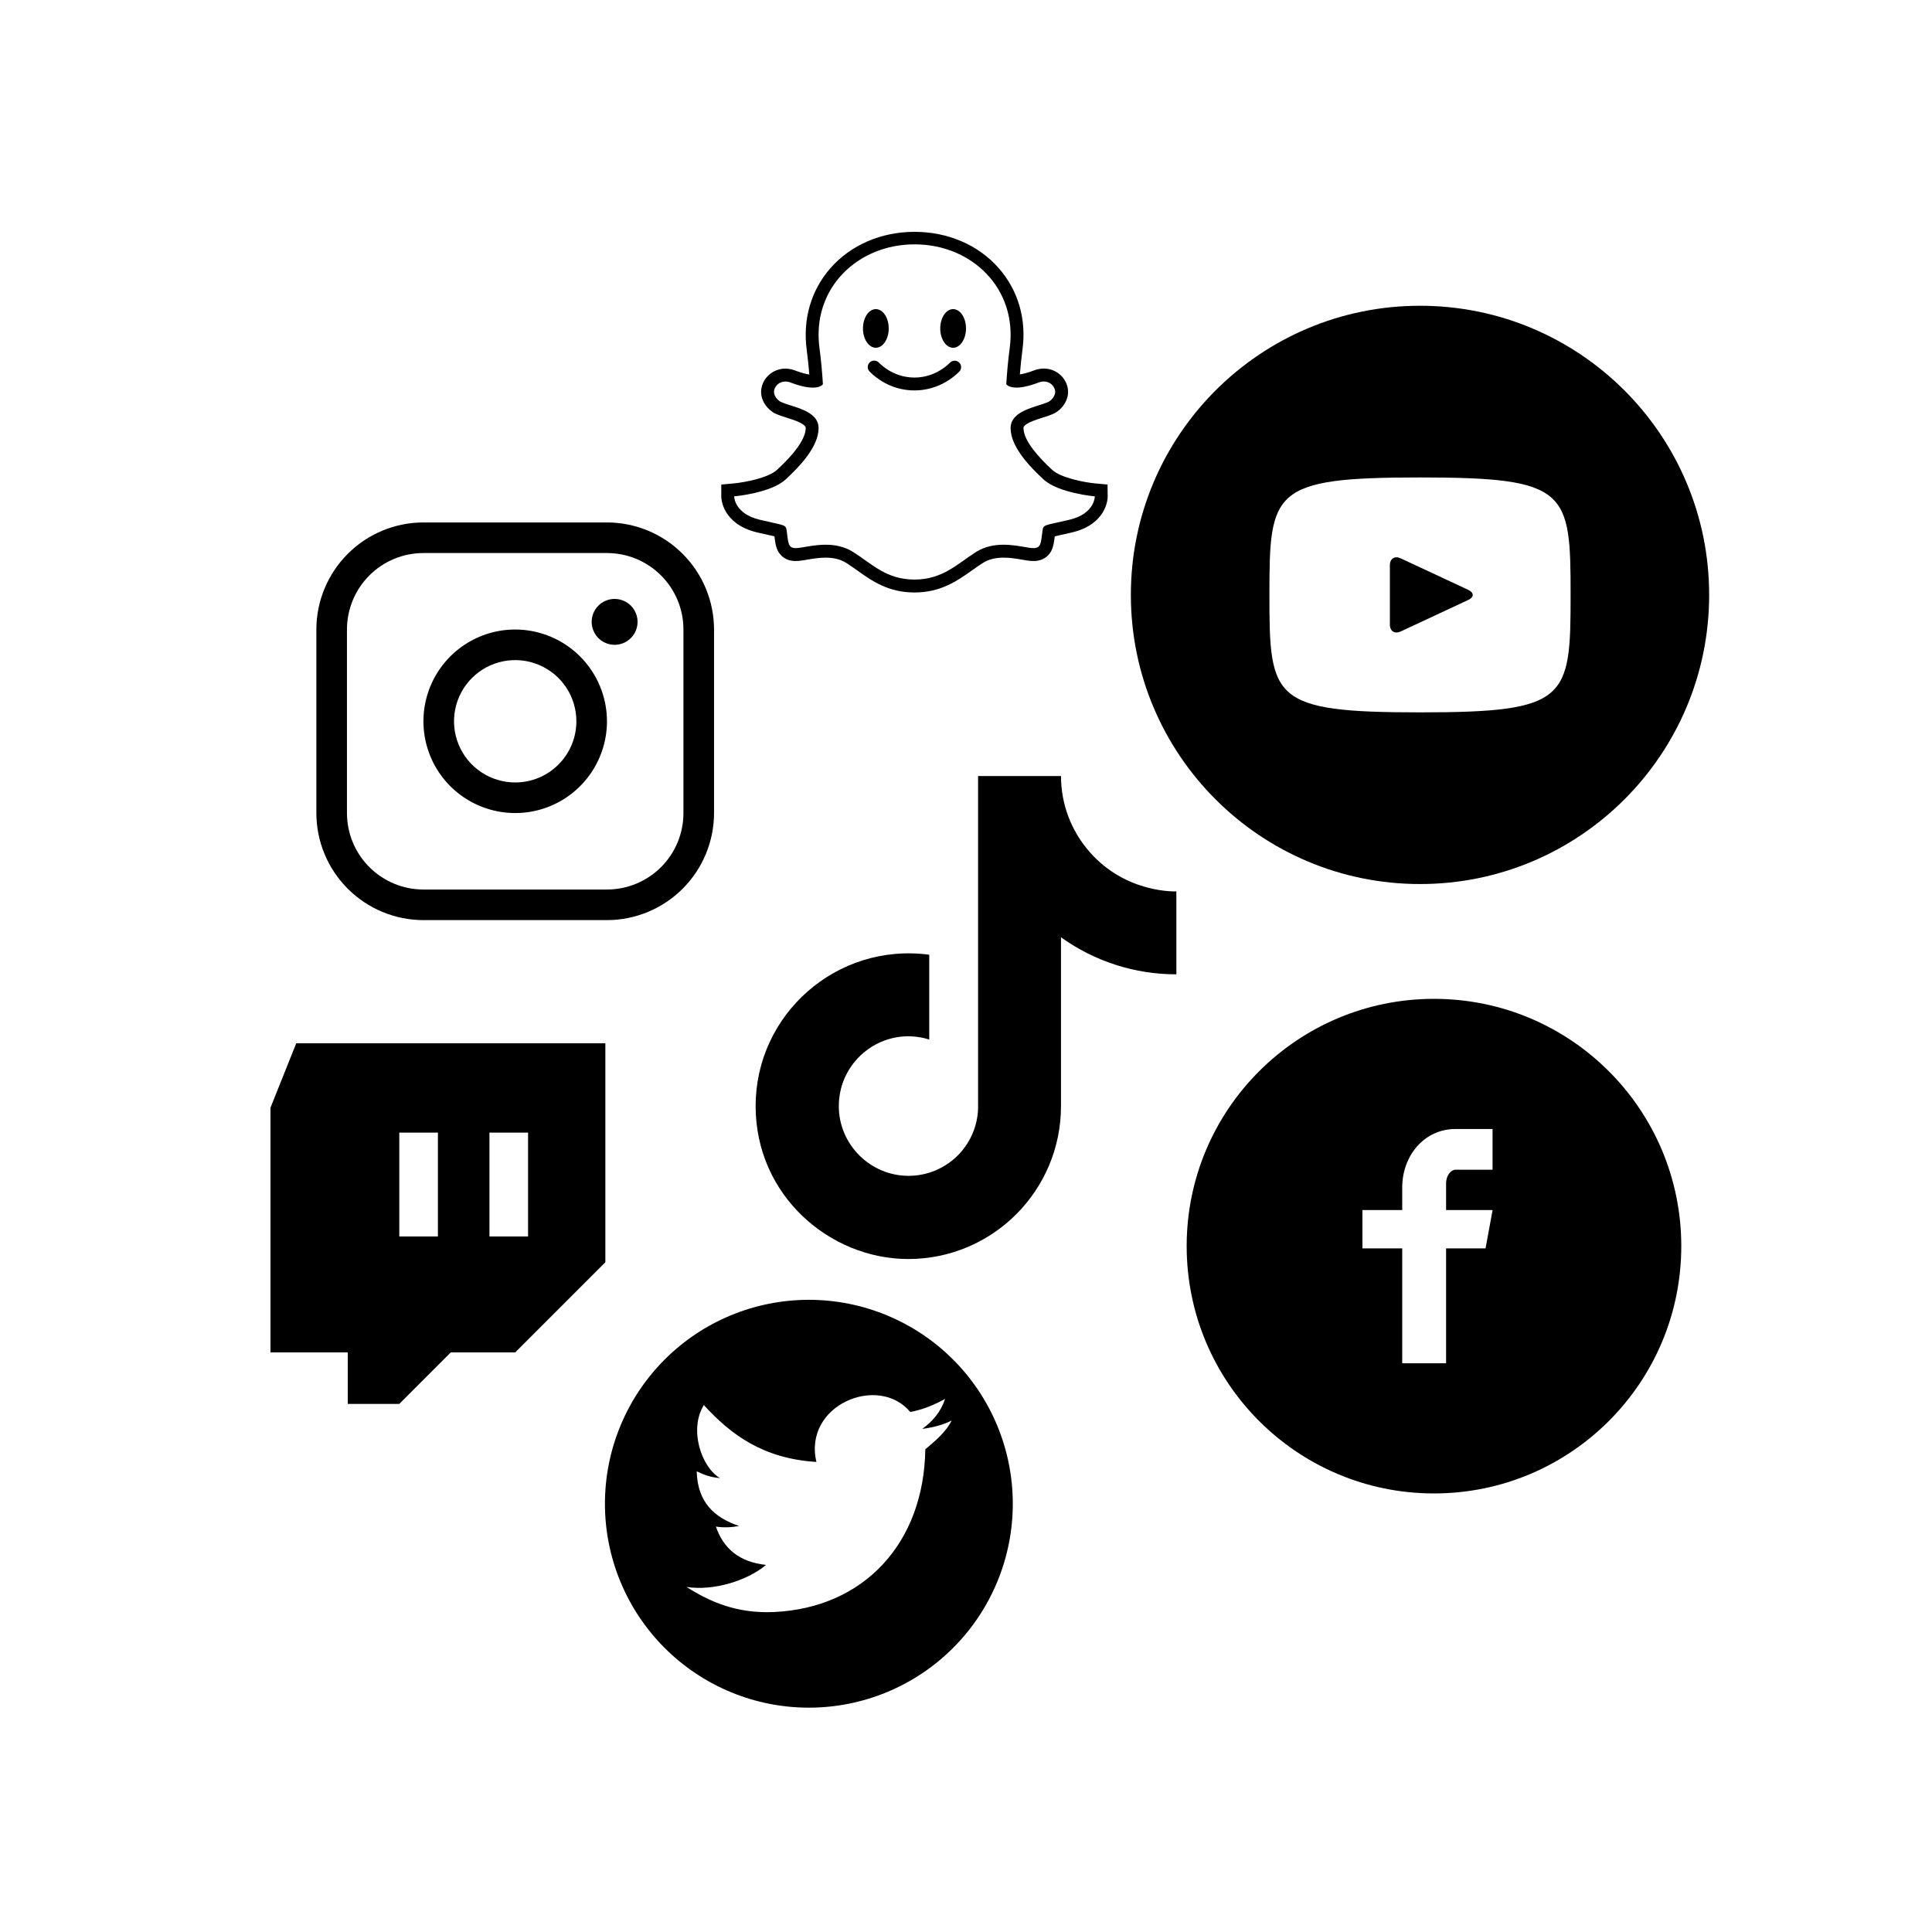 <svg width="150" height="150" viewBox="0 0 150 150" fill="none" xmlns="http://www.w3.org/2000/svg">
<path d="M111.334 77.55C100.73 77.55 92.133 86.146 92.133 96.75C92.133 107.354 100.73 115.95 111.334 115.95C121.938 115.95 130.534 107.354 130.534 96.75C130.534 86.146 121.938 77.55 111.334 77.55ZM115.882 90.818H112.996C112.654 90.818 112.274 91.268 112.274 91.866V93.95H115.884L115.338 96.922H112.274V105.844H108.868V96.922H105.778V93.95H108.868V92.202C108.868 89.694 110.608 87.656 112.996 87.656H115.882V90.818Z" fill="black"/>
<path d="M84.583 66.125C83.159 64.499 82.374 62.411 82.375 60.25H75.938V86.083C75.888 87.481 75.298 88.805 74.291 89.777C73.285 90.748 71.941 91.291 70.542 91.292C67.583 91.292 65.125 88.875 65.125 85.875C65.125 82.292 68.583 79.604 72.146 80.708V74.125C64.958 73.167 58.667 78.75 58.667 85.875C58.667 92.812 64.417 97.75 70.521 97.75C77.063 97.75 82.375 92.438 82.375 85.875V72.771C84.986 74.645 88.12 75.651 91.333 75.646V69.208C91.333 69.208 87.417 69.396 84.583 66.125Z" fill="black"/>
<path d="M113.997 45.798L108.745 43.347C108.287 43.134 107.91 43.373 107.91 43.88V48.496C107.91 49.004 108.287 49.242 108.745 49.029L113.995 46.579C114.456 46.364 114.456 46.013 113.997 45.798ZM110.249 23.739C97.851 23.739 87.8 33.79 87.8 46.188C87.8 58.587 97.851 68.637 110.249 68.637C122.647 68.637 132.698 58.587 132.698 46.188C132.698 33.79 122.647 23.739 110.249 23.739ZM110.249 55.308C98.758 55.308 98.557 54.272 98.557 46.188C98.557 38.104 98.758 37.069 110.249 37.069C121.74 37.069 121.941 38.104 121.941 46.188C121.941 54.272 121.74 55.308 110.249 55.308Z" fill="black"/>
<path d="M40 48.875C38.591 48.875 37.213 49.293 36.042 50.076C34.87 50.859 33.957 51.971 33.417 53.273C32.878 54.575 32.737 56.008 33.012 57.39C33.287 58.772 33.965 60.042 34.962 61.038C35.958 62.035 37.228 62.713 38.61 62.988C39.992 63.263 41.425 63.122 42.727 62.583C44.029 62.043 45.141 61.13 45.924 59.958C46.707 58.787 47.125 57.409 47.125 56C47.123 54.111 46.372 52.3 45.036 50.964C43.7 49.628 41.889 48.877 40 48.875ZM40 60.75C39.06 60.75 38.142 60.471 37.361 59.95C36.58 59.428 35.971 58.686 35.612 57.818C35.252 56.95 35.158 55.995 35.341 55.073C35.525 54.152 35.977 53.306 36.641 52.641C37.306 51.977 38.152 51.525 39.073 51.341C39.995 51.158 40.95 51.252 41.818 51.612C42.686 51.971 43.428 52.58 43.95 53.361C44.471 54.142 44.75 55.06 44.75 56C44.75 57.26 44.25 58.468 43.359 59.359C42.468 60.25 41.26 60.75 40 60.75ZM47.125 40.562H32.875C30.671 40.565 28.558 41.441 27 43C25.441 44.558 24.565 46.671 24.562 48.875V63.125C24.565 65.329 25.441 67.442 27 69C28.558 70.559 30.671 71.435 32.875 71.438H47.125C49.329 71.435 51.442 70.559 53 69C54.559 67.442 55.435 65.329 55.438 63.125V48.875C55.435 46.671 54.559 44.558 53 43C51.442 41.441 49.329 40.565 47.125 40.562ZM53.062 63.125C53.062 64.7 52.437 66.21 51.323 67.323C50.21 68.437 48.7 69.062 47.125 69.062H32.875C31.3 69.062 29.79 68.437 28.677 67.323C27.563 66.21 26.938 64.7 26.938 63.125V48.875C26.938 47.3 27.563 45.79 28.677 44.677C29.79 43.563 31.3 42.938 32.875 42.938H47.125C48.7 42.938 50.21 43.563 51.323 44.677C52.437 45.79 53.062 47.3 53.062 48.875V63.125ZM49.5 48.281C49.5 48.633 49.395 48.978 49.2 49.271C49.004 49.564 48.726 49.792 48.4 49.927C48.075 50.062 47.717 50.097 47.371 50.028C47.026 49.959 46.708 49.79 46.459 49.541C46.21 49.292 46.041 48.974 45.972 48.629C45.903 48.283 45.938 47.925 46.073 47.6C46.208 47.274 46.436 46.996 46.729 46.8C47.022 46.605 47.367 46.5 47.719 46.5C48.191 46.5 48.644 46.688 48.978 47.022C49.312 47.356 49.5 47.809 49.5 48.281Z" fill="black"/>
<path d="M71.841 112.523C72.601 111.889 73.488 111.129 73.883 110.29C73.234 110.623 72.459 110.828 71.603 110.939C72.395 110.369 73.044 109.625 73.377 108.612C72.553 109.055 71.714 109.435 70.669 109.625C68.215 106.664 62.341 109.071 63.386 113.504C59.254 113.251 56.736 111.383 54.646 109.087C53.459 111.018 54.488 113.948 55.897 114.755C55.169 114.708 54.614 114.486 54.092 114.233C54.155 116.671 55.501 117.843 57.385 118.476C56.815 118.587 56.182 118.618 55.58 118.523C56.166 120.218 57.385 121.278 59.475 121.5C58.05 122.703 55.422 123.543 53.3 123.21C55.121 124.366 57.195 125.284 60.077 125.158C67.059 124.841 71.73 119.838 71.841 112.523ZM62.8 100.917C64.879 100.917 66.938 101.326 68.859 102.122C70.78 102.918 72.526 104.084 73.996 105.554C75.466 107.024 76.632 108.77 77.428 110.691C78.224 112.612 78.633 114.671 78.633 116.75C78.633 120.949 76.965 124.977 73.996 127.946C71.027 130.915 66.999 132.583 62.8 132.583C60.721 132.583 58.662 132.174 56.741 131.378C54.82 130.582 53.075 129.416 51.604 127.946C48.635 124.977 46.967 120.949 46.967 116.75C46.967 112.551 48.635 108.524 51.604 105.554C54.574 102.585 58.601 100.917 62.8 100.917Z" fill="black"/>
<path d="M23 81L21 86V105H27V109H31L35 105H40L47 98V81H23ZM34 96H31V87.938H34V96ZM41 96H38V87.938H41V96Z" fill="black"/>
<path d="M71.018 18.972C75.436 18.972 79.018 22.39 78.393 27.03C78.263 27.992 78.179 28.998 78.126 29.828C78.126 29.828 78.277 30.093 78.918 30.093C79.297 30.093 79.849 29.997 80.643 29.696C80.782 29.643 80.916 29.619 81.041 29.619C81.536 29.619 81.892 29.989 81.924 30.386C81.951 30.718 81.639 31.086 81.401 31.199C80.54 31.608 78.464 31.828 78.464 33.239C78.464 34.65 79.861 36.155 81.018 37.221C82.174 38.287 85 38.538 85 38.538C85 38.538 85.018 39.886 83.018 40.356C81.018 40.826 81.011 40.713 80.94 41.218C80.806 42.155 80.844 42.555 80.237 42.555C80.132 42.555 80.008 42.543 79.861 42.52C79.347 42.439 78.659 42.292 77.916 42.292C77.215 42.292 76.466 42.423 75.768 42.864C74.33 43.774 73.188 44.997 71 44.997C68.812 44.997 67.688 43.774 66.25 42.864C65.552 42.423 64.802 42.292 64.101 42.292C63.359 42.292 62.671 42.439 62.156 42.52C62.009 42.543 61.886 42.555 61.781 42.555C61.174 42.555 61.211 42.155 61.078 41.218C61.006 40.713 61 40.827 59 40.356C57 39.886 57 38.538 57 38.538C57 38.538 59.844 38.287 61 37.221C62.156 36.155 63.554 34.65 63.554 33.239C63.554 31.828 61.477 31.608 60.617 31.2C60.379 31.086 60.067 30.719 60.094 30.387C60.125 29.991 60.481 29.622 60.975 29.622C61.101 29.622 61.235 29.645 61.375 29.698C62.172 30 62.724 30.095 63.104 30.095C63.742 30.095 63.891 29.828 63.891 29.828C63.839 28.998 63.755 27.992 63.625 27.03C63 22.39 66.582 18.972 71 18.972M71.018 18H71C68.432 18 66.049 19.013 64.463 20.834C62.964 22.555 62.315 24.793 62.634 27.165C62.722 27.821 62.788 28.491 62.835 29.078C62.587 29.043 62.229 28.953 61.728 28.764C61.48 28.67 61.227 28.62 60.975 28.62C59.998 28.62 59.173 29.361 59.097 30.308C59.033 31.109 59.612 31.832 60.189 32.107C60.455 32.233 60.763 32.33 61.089 32.434C61.508 32.567 61.983 32.717 62.295 32.915C62.554 33.08 62.554 33.176 62.554 33.239C62.554 33.78 62.167 34.782 60.323 36.482C59.667 37.087 57.882 37.451 56.912 37.538L56.001 37.62L56 38.538C56 38.643 56.02 39.197 56.405 39.808C56.733 40.327 57.41 41.013 58.772 41.333C59.088 41.407 59.405 41.479 59.722 41.549C59.866 41.581 60.007 41.612 60.126 41.64L60.131 41.679C60.187 42.116 60.231 42.462 60.405 42.788C60.559 43.076 60.941 43.558 61.781 43.558C61.936 43.558 62.109 43.542 62.311 43.511C62.415 43.494 62.522 43.476 62.636 43.457C63.08 43.381 63.584 43.295 64.101 43.295C64.744 43.295 65.272 43.432 65.717 43.713C66 43.892 66.272 44.087 66.561 44.292C67.685 45.093 68.96 46 71 46C73.045 46 74.331 45.089 75.465 44.285C75.751 44.082 76.021 43.89 76.301 43.713C76.746 43.432 77.274 43.295 77.916 43.295C78.433 43.295 78.937 43.381 79.382 43.457C79.495 43.476 79.603 43.495 79.707 43.511C79.909 43.542 80.082 43.558 80.237 43.558C81.077 43.558 81.459 43.076 81.612 42.788C81.786 42.462 81.831 42.117 81.887 41.679L81.892 41.64C82.011 41.612 82.151 41.581 82.296 41.549C82.547 41.493 82.86 41.424 83.246 41.333C84.612 41.012 85.284 40.322 85.608 39.801C85.989 39.186 86.001 38.63 86 38.524L85.988 37.618L85.088 37.538C84.125 37.451 82.351 37.087 81.694 36.482C80.677 35.544 79.464 34.219 79.464 33.239C79.464 33.175 79.464 33.079 79.723 32.914C80.035 32.716 80.51 32.565 80.929 32.432C81.255 32.329 81.563 32.231 81.829 32.105C82.406 31.831 82.985 31.107 82.921 30.305C82.845 29.357 82.019 28.614 81.041 28.614C80.79 28.614 80.537 28.662 80.29 28.756C79.788 28.946 79.431 29.031 79.183 29.066C79.23 28.483 79.295 27.808 79.384 27.149C79.703 24.777 79.054 22.555 77.555 20.834C75.969 19.013 73.586 18 71.018 18Z" fill="black"/>
<path d="M71 30.312C69.698 30.312 68.462 29.794 67.522 28.854C67.474 28.807 67.437 28.752 67.411 28.691C67.385 28.63 67.371 28.565 67.371 28.499C67.371 28.433 67.383 28.367 67.409 28.306C67.434 28.245 67.471 28.189 67.517 28.142C67.564 28.096 67.62 28.059 67.681 28.034C67.742 28.009 67.808 27.996 67.874 27.996C67.94 27.997 68.005 28.01 68.066 28.036C68.127 28.062 68.182 28.099 68.229 28.146C68.981 28.898 69.965 29.312 71 29.312C72.024 29.312 73.01 28.898 73.774 28.144C73.869 28.053 73.996 28.003 74.127 28.005C74.259 28.006 74.384 28.06 74.477 28.154C74.569 28.247 74.621 28.373 74.621 28.505C74.62 28.636 74.569 28.763 74.476 28.856C73.523 29.795 72.289 30.312 71 30.312Z" fill="black"/>
<path d="M68 27C68.552 27 69 26.328 69 25.5C69 24.672 68.552 24 68 24C67.448 24 67 24.672 67 25.5C67 26.328 67.448 27 68 27Z" fill="black"/>
<path d="M74 27C74.552 27 75 26.328 75 25.5C75 24.672 74.552 24 74 24C73.448 24 73 24.672 73 25.5C73 26.328 73.448 27 74 27Z" fill="black"/>
</svg>
